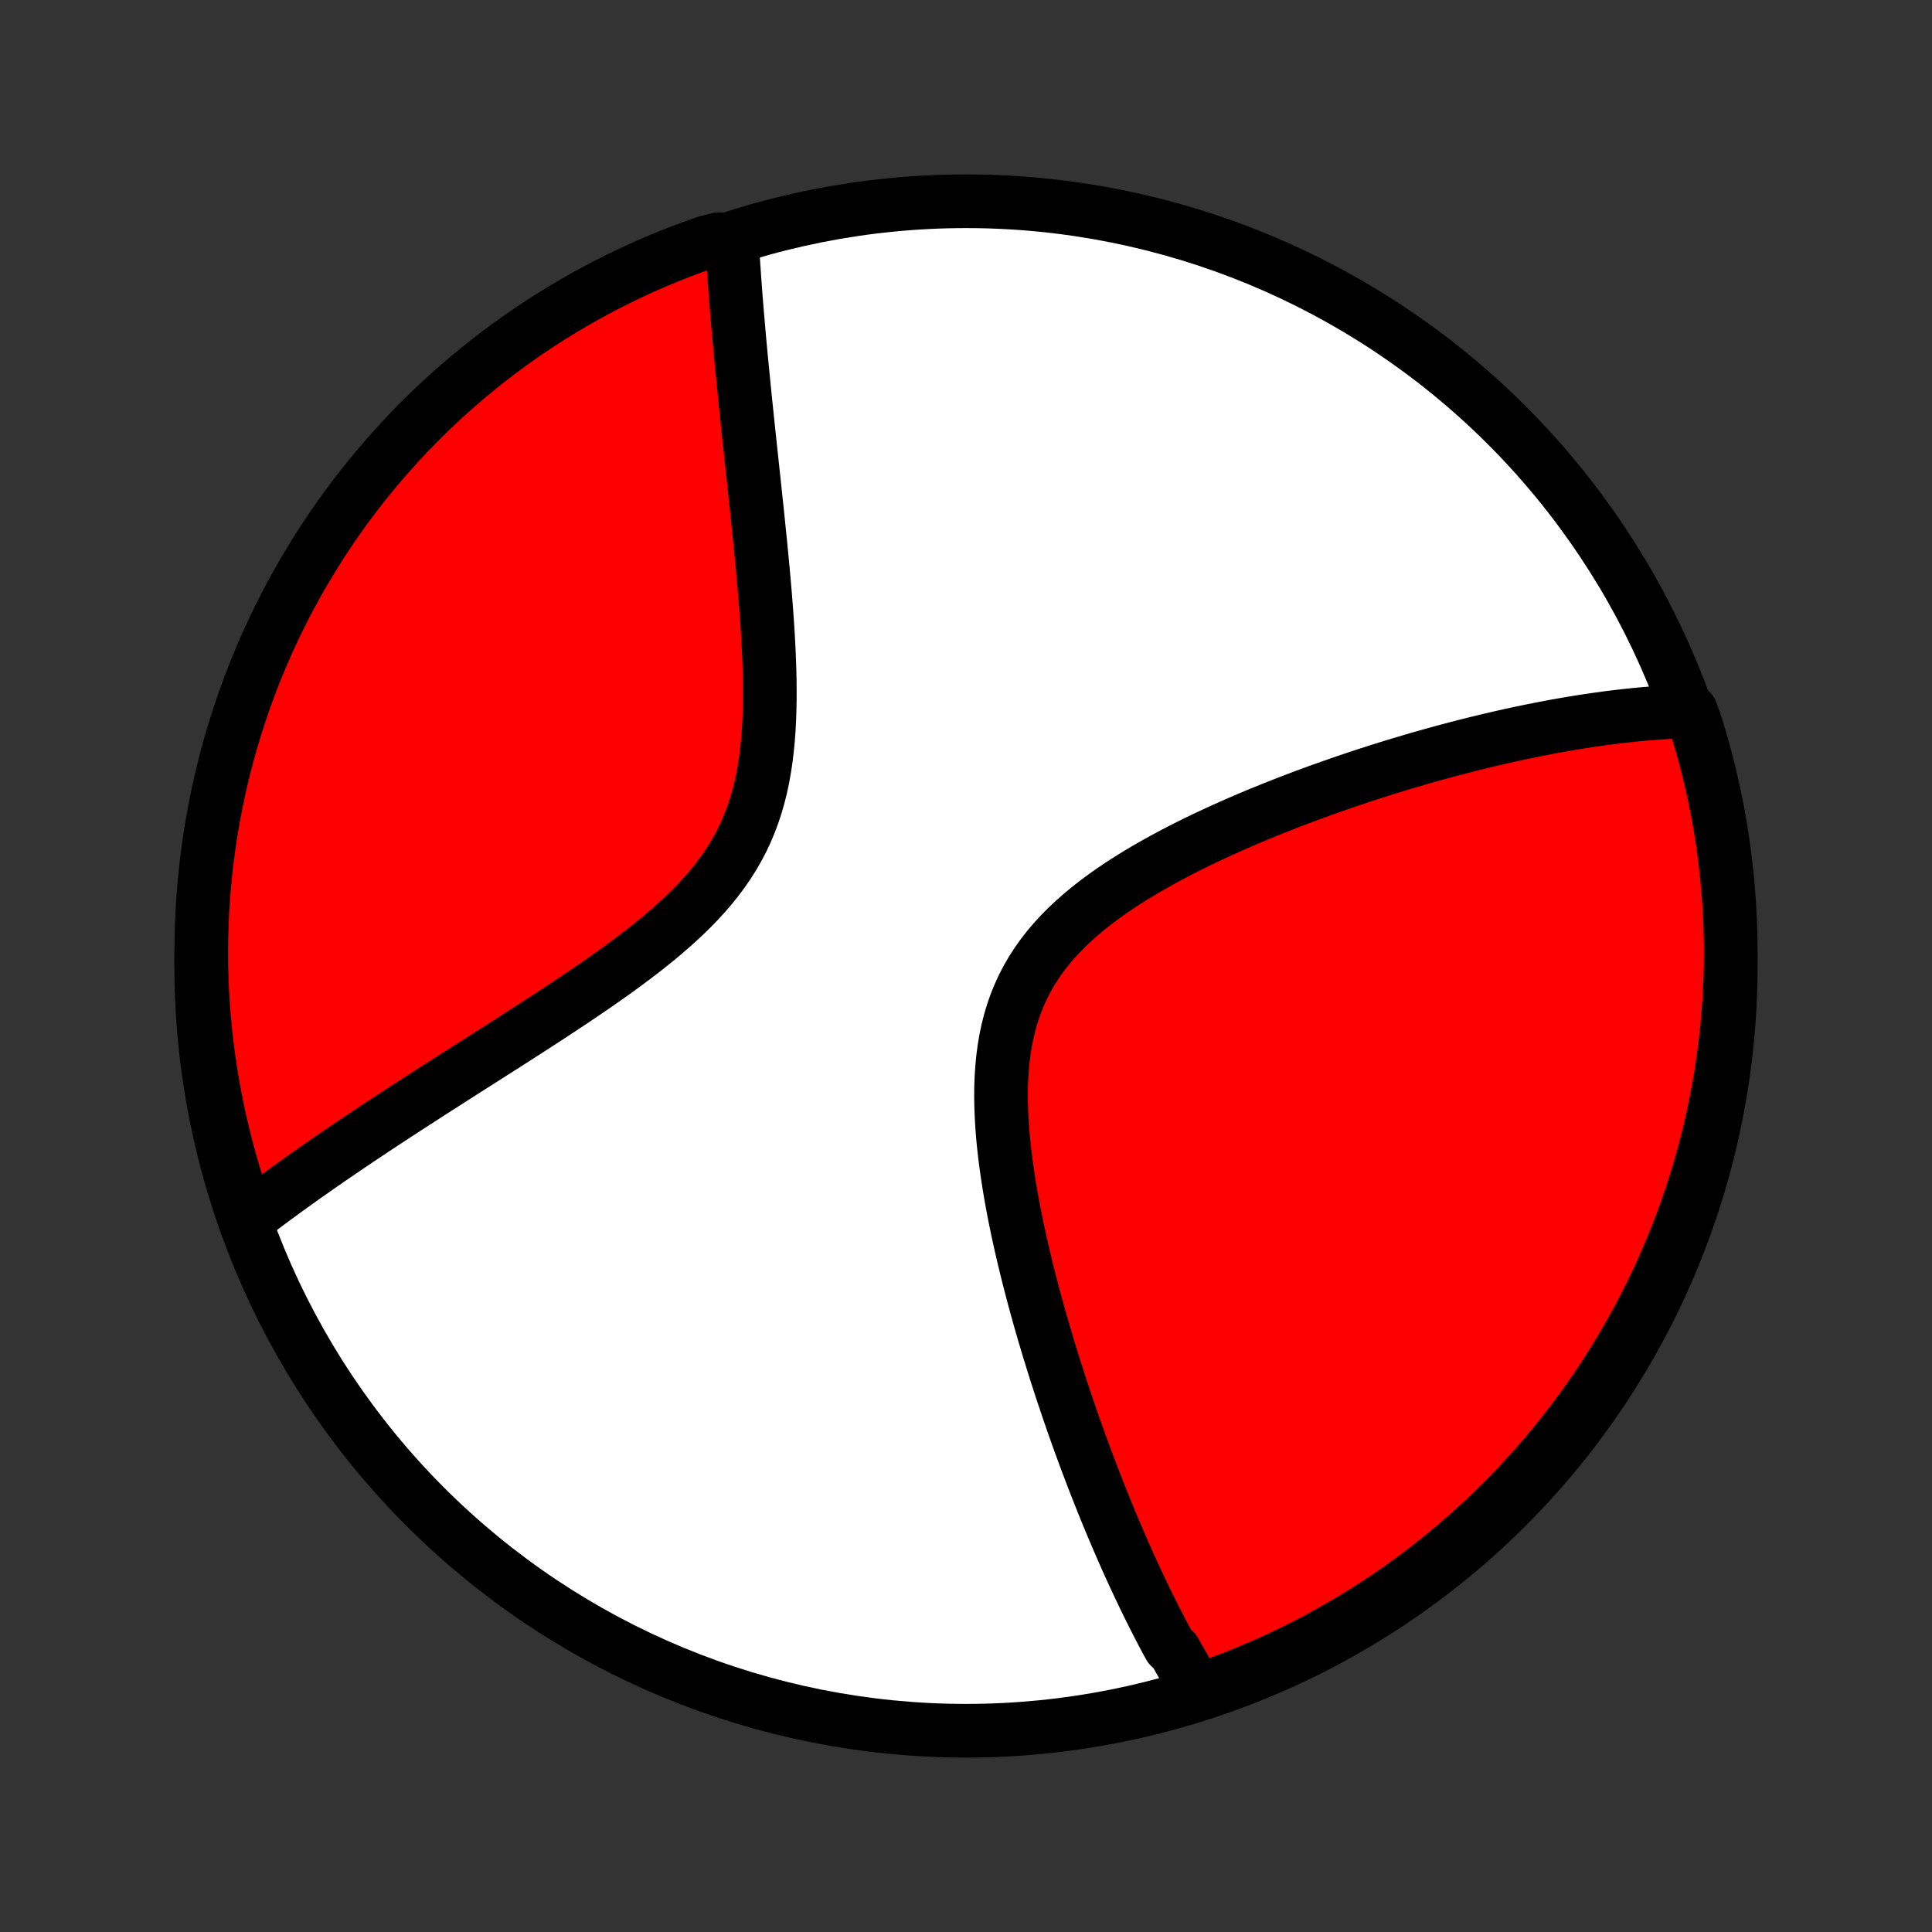 <?xml version="1.0" encoding="utf-8" standalone="no"?>
<!DOCTYPE svg PUBLIC "-//W3C//DTD SVG 1.1//EN"
  "http://www.w3.org/Graphics/SVG/1.1/DTD/svg11.dtd">
<!-- Created with matplotlib (http://matplotlib.org/) -->
<svg height="72pt" version="1.1" viewBox="0 0 72 72" width="72pt" xmlns="http://www.w3.org/2000/svg" xmlns:xlink="http://www.w3.org/1999/xlink">
 <rect x="0" y="0" width="72" height="72" fill="#333333" stroke="none"/>
 <defs>
  <style type="text/css">
*{stroke-linecap:butt;stroke-linejoin:round;}
  </style>
 </defs>
 <g id="figure_1">
  <g id="patch_1">
   <path d="
M0 72
L72 72
L72 0
L0 0
z
" style="fill:none;"/>
  </g>
  <g id="axes_1">
   <g id="PatchCollection_1">
    <defs>
     <path d="
M36 -7.5
C43.558 -7.5 50.808 -10.503 56.153 -15.848
C61.497 -21.192 64.5 -28.442 64.5 -36
C64.5 -43.558 61.497 -50.808 56.153 -56.153
C50.808 -61.497 43.558 -64.5 36 -64.5
C28.442 -64.5 21.192 -61.497 15.848 -56.153
C10.503 -50.808 7.5 -43.558 7.5 -36
C7.5 -28.442 10.503 -21.192 15.848 -15.848
C21.192 -10.503 28.442 -7.5 36 -7.5
z
" id="C0_0_a811fe30f3"/>
     <path d="
M44.651 -8.988
L44.551 -9.148
L44.452 -9.308
L44.353 -9.47
L44.256 -9.633
L44.159 -9.797
L44.063 -9.962
L43.967 -10.128
L43.873 -10.296
L43.778 -10.465
L43.591 -10.635
L43.498 -10.806
L43.406 -10.979
L43.314 -11.152
L43.222 -11.328
L43.131 -11.504
L43.04 -11.682
L42.95 -11.862
L42.859 -12.043
L42.769 -12.226
L42.679 -12.41
L42.59 -12.596
L42.5 -12.784
L42.411 -12.973
L42.322 -13.164
L42.232 -13.357
L42.143 -13.552
L42.054 -13.748
L41.965 -13.947
L41.877 -14.147
L41.788 -14.35
L41.699 -14.555
L41.61 -14.762
L41.521 -14.971
L41.432 -15.182
L41.343 -15.396
L41.254 -15.612
L41.165 -15.831
L41.076 -16.052
L40.987 -16.275
L40.898 -16.502
L40.808 -16.73
L40.718 -16.962
L40.629 -17.197
L40.539 -17.434
L40.449 -17.674
L40.359 -17.918
L40.269 -18.164
L40.179 -18.413
L40.089 -18.666
L39.998 -18.922
L39.908 -19.181
L39.818 -19.444
L39.728 -19.709
L39.637 -19.979
L39.547 -20.252
L39.457 -20.528
L39.367 -20.808
L39.277 -21.091
L39.188 -21.378
L39.098 -21.669
L39.009 -21.964
L38.921 -22.262
L38.833 -22.564
L38.745 -22.87
L38.659 -23.179
L38.573 -23.492
L38.488 -23.809
L38.404 -24.13
L38.321 -24.454
L38.24 -24.781
L38.16 -25.113
L38.082 -25.447
L38.005 -25.785
L37.931 -26.126
L37.859 -26.471
L37.79 -26.818
L37.724 -27.168
L37.661 -27.52
L37.602 -27.875
L37.547 -28.232
L37.496 -28.591
L37.45 -28.952
L37.409 -29.314
L37.374 -29.676
L37.346 -30.04
L37.325 -30.403
L37.311 -30.766
L37.305 -31.129
L37.308 -31.49
L37.321 -31.849
L37.345 -32.207
L37.379 -32.561
L37.425 -32.912
L37.484 -33.26
L37.555 -33.602
L37.641 -33.94
L37.74 -34.272
L37.854 -34.598
L37.983 -34.917
L38.126 -35.23
L38.284 -35.535
L38.457 -35.833
L38.644 -36.123
L38.845 -36.406
L39.059 -36.681
L39.286 -36.948
L39.525 -37.207
L39.775 -37.459
L40.035 -37.703
L40.304 -37.94
L40.582 -38.17
L40.867 -38.393
L41.16 -38.61
L41.458 -38.821
L41.761 -39.025
L42.069 -39.223
L42.38 -39.416
L42.695 -39.604
L43.012 -39.786
L43.331 -39.963
L43.651 -40.136
L43.972 -40.304
L44.294 -40.467
L44.615 -40.626
L44.937 -40.781
L45.258 -40.931
L45.577 -41.078
L45.896 -41.22
L46.213 -41.359
L46.529 -41.495
L46.843 -41.627
L47.155 -41.755
L47.465 -41.88
L47.772 -42.002
L48.077 -42.12
L48.38 -42.236
L48.68 -42.349
L48.977 -42.458
L49.272 -42.565
L49.564 -42.669
L49.854 -42.77
L50.14 -42.869
L50.424 -42.965
L50.705 -43.059
L50.983 -43.15
L51.259 -43.238
L51.531 -43.325
L51.801 -43.409
L52.068 -43.491
L52.333 -43.57
L52.594 -43.648
L52.853 -43.724
L53.11 -43.797
L53.364 -43.868
L53.615 -43.938
L53.864 -44.006
L54.11 -44.071
L54.354 -44.135
L54.596 -44.198
L54.835 -44.258
L55.072 -44.317
L55.307 -44.374
L55.54 -44.429
L55.77 -44.483
L55.999 -44.536
L56.226 -44.587
L56.45 -44.636
L56.673 -44.684
L56.894 -44.73
L57.113 -44.775
L57.331 -44.818
L57.546 -44.86
L57.761 -44.901
L57.973 -44.94
L58.184 -44.978
L58.394 -45.014
L58.602 -45.049
L58.809 -45.083
L59.014 -45.116
L59.219 -45.147
L59.422 -45.177
L59.624 -45.205
L59.824 -45.233
L60.024 -45.259
L60.223 -45.283
L60.42 -45.307
L60.617 -45.329
L60.813 -45.35
L61.008 -45.37
L61.202 -45.388
L61.396 -45.405
L61.589 -45.42
L61.781 -45.434
L61.972 -45.447
L62.163 -45.459
L62.353 -45.468
L62.543 -45.477
L62.733 -45.484
L63.02 -45.49
L63.174 -45.064
L63.32 -44.591
L63.458 -44.116
L63.587 -43.638
L63.707 -43.157
L63.82 -42.675
L63.923 -42.19
L64.019 -41.704
L64.106 -41.215
L64.184 -40.726
L64.253 -40.234
L64.314 -39.742
L64.367 -39.248
L64.41 -38.754
L64.445 -38.258
L64.472 -37.762
L64.49 -37.265
L64.499 -36.768
L64.499 -36.271
L64.491 -35.773
L64.474 -35.276
L64.448 -34.779
L64.414 -34.282
L64.371 -33.786
L64.319 -33.291
L64.259 -32.796
L64.19 -32.302
L64.113 -31.809
L64.027 -31.318
L63.932 -30.828
L63.829 -30.34
L63.718 -29.853
L63.598 -29.368
L63.469 -28.886
L63.333 -28.405
L63.188 -27.927
L63.034 -27.451
L62.873 -26.978
L62.703 -26.507
L62.525 -26.04
L62.339 -25.575
L62.145 -25.114
L61.943 -24.656
L61.733 -24.201
L61.516 -23.75
L61.29 -23.303
L61.057 -22.86
L60.816 -22.421
L60.568 -21.985
L60.312 -21.554
L60.049 -21.128
L59.778 -20.706
L59.5 -20.288
L59.215 -19.876
L58.923 -19.468
L58.624 -19.065
L58.318 -18.668
L58.005 -18.276
L57.686 -17.889
L57.36 -17.508
L57.027 -17.132
L56.688 -16.762
L56.343 -16.398
L55.992 -16.04
L55.634 -15.688
L55.271 -15.342
L54.901 -15.003
L54.526 -14.669
L54.145 -14.343
L53.759 -14.023
L53.367 -13.71
L52.97 -13.403
L52.568 -13.103
L52.161 -12.811
L51.749 -12.525
L51.332 -12.246
L50.91 -11.975
L50.484 -11.711
L50.053 -11.455
L49.618 -11.206
L49.179 -10.964
L48.736 -10.73
L48.29 -10.504
L47.839 -10.286
L47.385 -10.075
L46.927 -9.873
L46.466 -9.678
L46.002 -9.491
L45.534 -9.313
z
" id="C0_1_7c627543a8"/>
     <path d="
M9.166 -26.537
L9.317 -26.653
L9.469 -26.769
L9.622 -26.886
L9.778 -27.003
L9.935 -27.121
L10.094 -27.239
L10.255 -27.358
L10.417 -27.477
L10.582 -27.598
L10.748 -27.718
L10.916 -27.84
L11.087 -27.962
L11.259 -28.085
L11.434 -28.209
L11.611 -28.333
L11.79 -28.459
L11.971 -28.585
L12.155 -28.712
L12.341 -28.841
L12.529 -28.97
L12.72 -29.1
L12.913 -29.232
L13.109 -29.364
L13.308 -29.498
L13.509 -29.633
L13.713 -29.769
L13.92 -29.907
L14.13 -30.045
L14.342 -30.185
L14.558 -30.327
L14.776 -30.47
L14.998 -30.614
L15.222 -30.76
L15.45 -30.907
L15.681 -31.056
L15.914 -31.207
L16.151 -31.36
L16.392 -31.514
L16.635 -31.669
L16.882 -31.827
L17.131 -31.986
L17.384 -32.148
L17.64 -32.311
L17.9 -32.476
L18.162 -32.643
L18.428 -32.813
L18.697 -32.984
L18.968 -33.157
L19.243 -33.333
L19.52 -33.511
L19.8 -33.691
L20.082 -33.874
L20.367 -34.059
L20.654 -34.247
L20.943 -34.437
L21.233 -34.63
L21.525 -34.825
L21.819 -35.024
L22.113 -35.225
L22.407 -35.429
L22.702 -35.636
L22.997 -35.847
L23.29 -36.061
L23.582 -36.278
L23.872 -36.499
L24.16 -36.724
L24.445 -36.953
L24.725 -37.187
L25.001 -37.425
L25.272 -37.667
L25.536 -37.914
L25.794 -38.167
L26.043 -38.425
L26.284 -38.689
L26.515 -38.958
L26.735 -39.234
L26.945 -39.516
L27.143 -39.804
L27.329 -40.098
L27.502 -40.4
L27.663 -40.707
L27.81 -41.021
L27.944 -41.341
L28.065 -41.667
L28.174 -41.998
L28.27 -42.335
L28.355 -42.676
L28.428 -43.022
L28.49 -43.371
L28.543 -43.724
L28.586 -44.08
L28.621 -44.438
L28.648 -44.798
L28.667 -45.159
L28.68 -45.52
L28.687 -45.883
L28.689 -46.245
L28.686 -46.606
L28.678 -46.967
L28.667 -47.327
L28.653 -47.685
L28.635 -48.041
L28.615 -48.395
L28.593 -48.747
L28.568 -49.097
L28.542 -49.443
L28.515 -49.787
L28.486 -50.128
L28.457 -50.465
L28.426 -50.799
L28.395 -51.13
L28.363 -51.457
L28.332 -51.781
L28.299 -52.101
L28.267 -52.417
L28.235 -52.729
L28.203 -53.038
L28.17 -53.343
L28.138 -53.645
L28.107 -53.942
L28.075 -54.236
L28.044 -54.526
L28.014 -54.812
L27.983 -55.095
L27.953 -55.374
L27.924 -55.65
L27.895 -55.922
L27.867 -56.19
L27.839 -56.455
L27.812 -56.716
L27.785 -56.974
L27.759 -57.229
L27.734 -57.481
L27.709 -57.729
L27.685 -57.975
L27.661 -58.217
L27.638 -58.456
L27.615 -58.692
L27.593 -58.926
L27.572 -59.156
L27.551 -59.384
L27.531 -59.609
L27.512 -59.832
L27.493 -60.052
L27.474 -60.269
L27.456 -60.484
L27.439 -60.697
L27.422 -60.907
L27.406 -61.115
L27.391 -61.321
L27.376 -61.525
L27.361 -61.727
L27.348 -61.926
L27.334 -62.124
L27.322 -62.32
L27.309 -62.514
L27.298 -62.706
L27.287 -62.896
L26.79 -63.085
L26.321 -62.971
L25.855 -62.806
L25.391 -62.633
L24.931 -62.452
L24.475 -62.263
L24.021 -62.066
L23.572 -61.861
L23.126 -61.648
L22.684 -61.427
L22.247 -61.198
L21.813 -60.962
L21.384 -60.718
L20.959 -60.467
L20.539 -60.208
L20.123 -59.942
L19.713 -59.668
L19.307 -59.388
L18.907 -59.1
L18.511 -58.805
L18.121 -58.503
L17.736 -58.194
L17.357 -57.879
L16.984 -57.557
L16.616 -57.228
L16.255 -56.893
L15.899 -56.552
L15.55 -56.204
L15.206 -55.85
L14.869 -55.49
L14.539 -55.124
L14.215 -54.753
L13.897 -54.375
L13.587 -53.992
L13.283 -53.604
L12.986 -53.21
L12.696 -52.811
L12.413 -52.407
L12.138 -51.997
L11.869 -51.583
L11.608 -51.164
L11.355 -50.741
L11.109 -50.313
L10.87 -49.881
L10.639 -49.444
L10.416 -49.004
L10.201 -48.559
L9.994 -48.111
L9.794 -47.659
L9.603 -47.203
L9.419 -46.744
L9.244 -46.282
L9.077 -45.816
L8.918 -45.348
L8.767 -44.876
L8.624 -44.402
L8.49 -43.926
L8.364 -43.447
L8.247 -42.965
L8.138 -42.482
L8.038 -41.997
L7.946 -41.51
L7.862 -41.021
L7.788 -40.53
L7.721 -40.039
L7.664 -39.546
L7.615 -39.052
L7.575 -38.557
L7.543 -38.061
L7.52 -37.564
L7.506 -37.068
L7.5 -36.57
L7.503 -36.073
L7.515 -35.576
L7.535 -35.078
L7.564 -34.581
L7.602 -34.085
L7.649 -33.589
L7.704 -33.093
L7.767 -32.599
L7.84 -32.106
L7.92 -31.614
L8.01 -31.123
L8.108 -30.634
L8.214 -30.146
L8.329 -29.66
L8.452 -29.176
L8.584 -28.694
L8.724 -28.215
L8.872 -27.737
z
" id="C0_2_6913152701"/>
    </defs>
    <g clip-path="url(#p1bffca34e9)">
     <use style="fill:#ffffff;stroke:#000000;stroke-width:2.0;" x="0.0" xlink:href="#C0_0_a811fe30f3" y="72.0"/>
    </g>
    <g clip-path="url(#p1bffca34e9)">
     <use style="fill:#ff0000;stroke:#000000;stroke-width:2.0;" x="0.0" xlink:href="#C0_1_7c627543a8" y="72.0"/>
    </g>
    <g clip-path="url(#p1bffca34e9)">
     <use style="fill:#ff0000;stroke:#000000;stroke-width:2.0;" x="0.0" xlink:href="#C0_2_6913152701" y="72.0"/>
    </g>
   </g>
  </g>
 </g>
 <defs>
  <clipPath id="p1bffca34e9">
   <rect height="72.0" width="72.0" x="0.0" y="0.0"/>
  </clipPath>
 </defs>
</svg>
